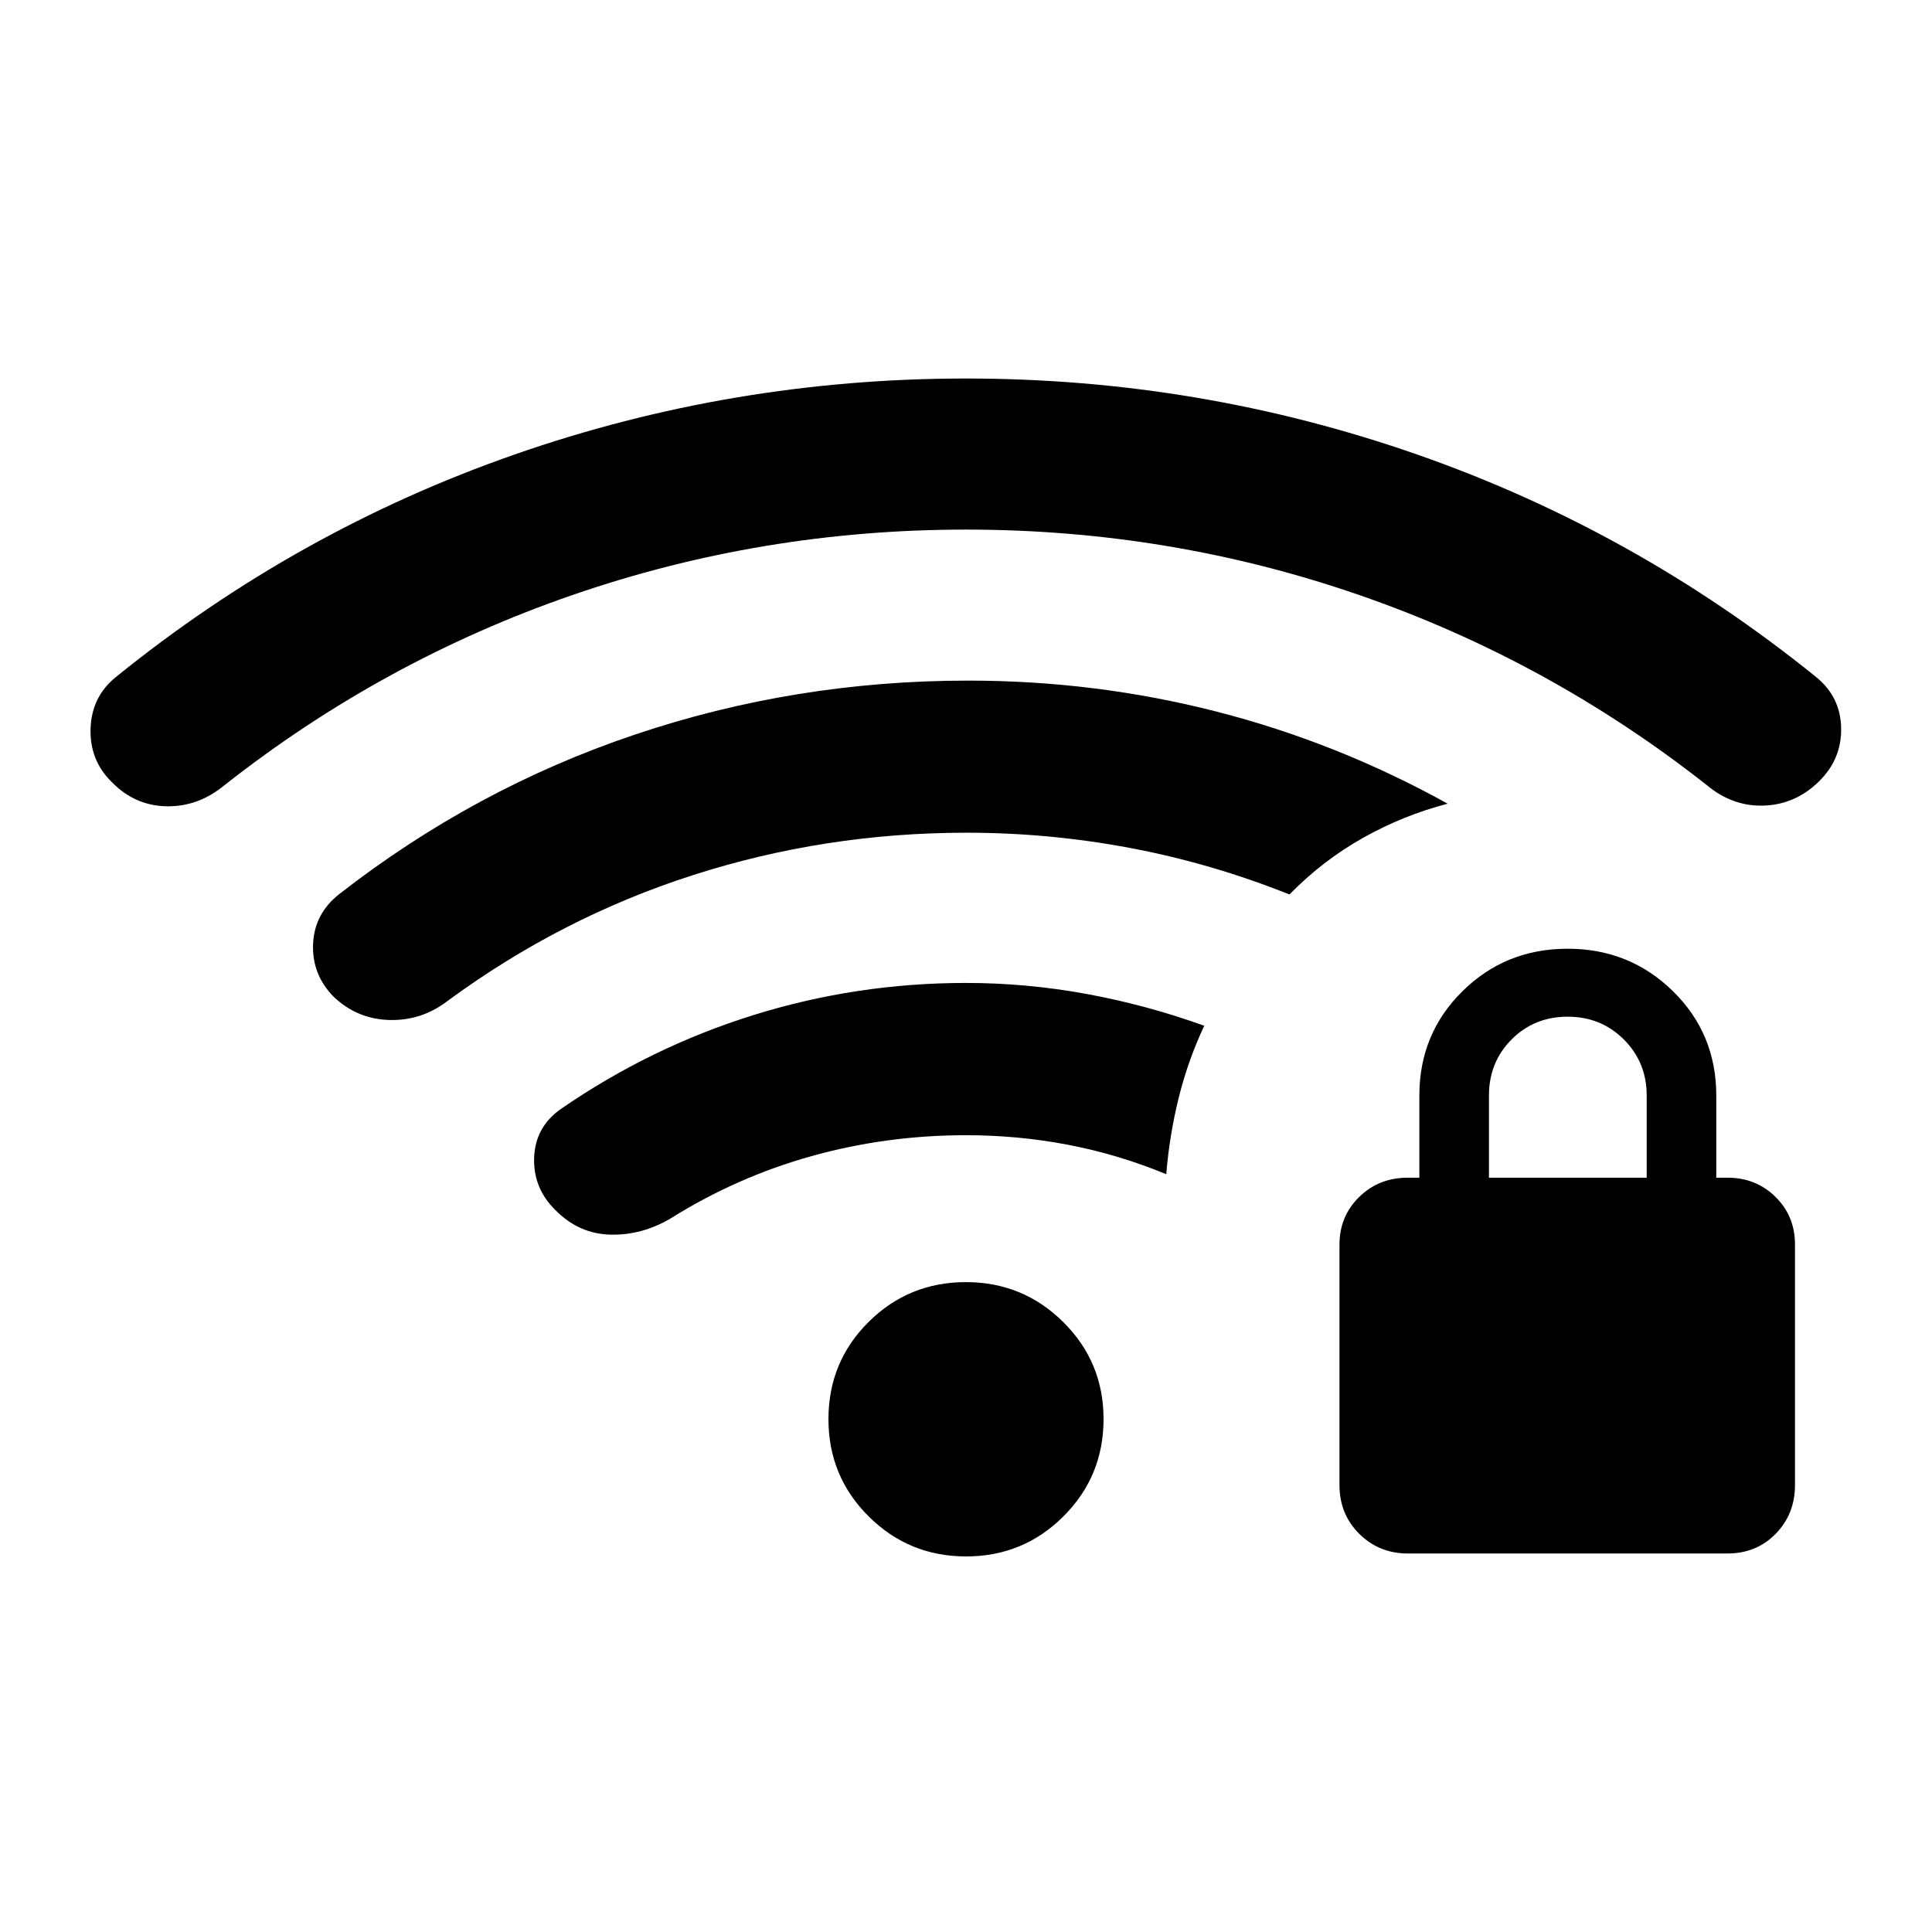 <svg xmlns="http://www.w3.org/2000/svg" height="24" viewBox="0 -960 960 960" width="24"><path d="M699.58-188.08q-14.36 0-24.18-9.78t-9.82-24.18v-119.52q0-14.06 9.77-23.65 9.77-9.6 24.16-9.6h5.76v-40.81q0-30.7 21.4-51.83 21.41-21.13 52.27-21.13 30.87 0 52.37 21.13 21.5 21.13 21.5 51.83v40.81h5.53q14.24 0 23.91 9.56 9.67 9.55 9.67 23.63v119.52q0 14.38-9.55 24.2-9.56 9.82-24.03 9.82H699.58Zm40.27-186.73h78.38v-40.86q0-16.45-11.33-27.79-11.33-11.35-27.94-11.35T751.1-443.5q-11.25 11.3-11.25 27.88v40.81ZM480.06-186.62q-28.41 0-48.41-19.87-20-19.88-20-48.35 0-28.47 19.94-48.28 19.94-19.8 48.35-19.8t48.41 19.87q20 19.87 20 48.17 0 28.46-19.94 48.36t-48.35 19.9Zm.25-359.61q-70.39 0-136.04 21.09-65.65 21.1-122.12 62.68-12.73 9.69-28.63 9.29-15.9-.41-27.62-11.43-10.9-11.02-10.34-26.14.57-15.13 12.86-24.87 67.25-52.48 146.95-79.34 79.71-26.86 165.69-26.86 63.22 0 123.25 15.35 60.03 15.34 115.03 45.81-22.15 5.76-42.19 17.05-20.04 11.29-36.42 28.06-38.54-15.42-78.9-23.06-40.37-7.63-81.52-7.63ZM480-395.92q-39.53 0-76.73 10.38-37.19 10.39-70.16 31.04-14.23 8.38-29.88 7.98-15.65-.4-27.27-12.21-11.11-10.92-10.55-26.11.57-15.18 13.28-24.12 44.46-30.65 95.67-46.64 51.2-15.98 105.64-15.98 30.12 0 59.91 5.47 29.78 5.46 58.47 15.8-8.11 17.27-12.71 35.87-4.59 18.59-6.17 37.9-23.85-9.85-48.71-14.61-24.86-4.77-50.79-4.77Zm.01-300.93q-101.39 0-195.57 32.52-94.17 32.52-172.94 94.52-12.92 10.69-28.62 10.45-15.69-.24-27.07-11.77Q44.54-581.96 45-597.86q.46-15.91 12.58-25.72 90.07-72.92 198.26-110.63 108.19-37.71 224.18-37.71 115.99 0 224.16 37.77t198.24 110.57q12.12 9.81 12.43 25.29.3 15.48-11 26.56-11.62 11.42-27.23 12.02-15.62.59-28.43-10.1-78.77-62-172.77-94.52-94.01-32.52-195.41-32.52Z"/></svg>
